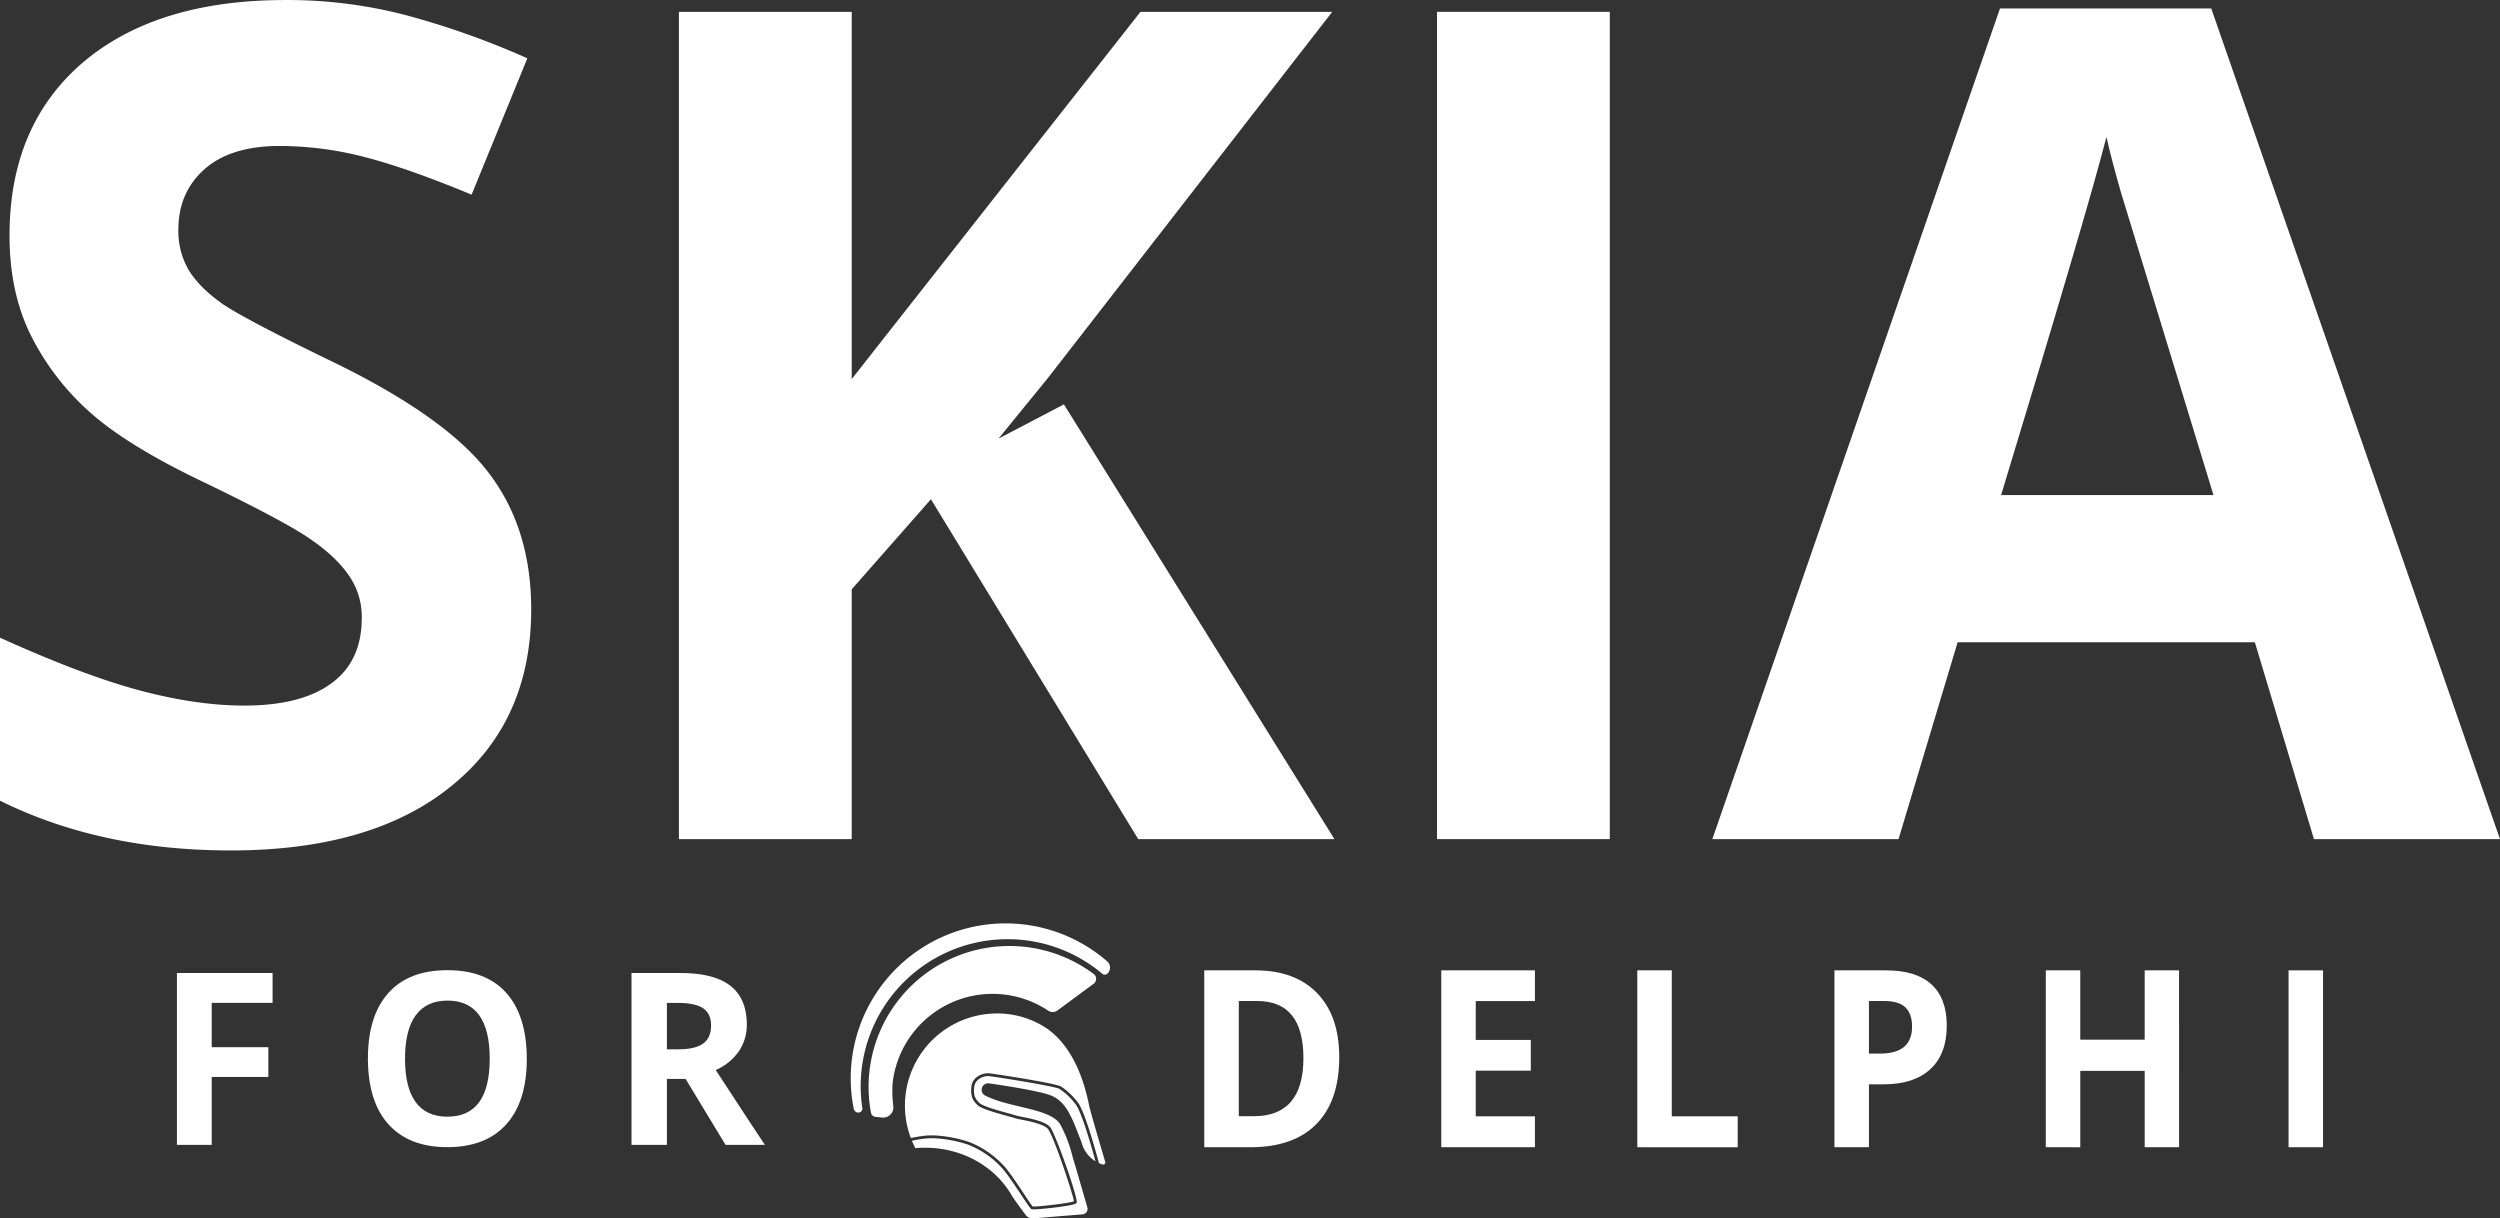 <svg xmlns="http://www.w3.org/2000/svg" viewBox="0 0 876.37 427.11"><rect x="0" y="0" width="876.37" height="427.11" fill="#333333" stroke="none"/><path d="M194.06,223.87q0,39.27-27.94,61.89-27.75,22.61-77.38,22.61-45.72,0-80.89-17.45V233.79q28.91,13.1,48.84,18.45,20.13,5.36,36.74,5.35,19.93,0,30.48-7.73,10.76-7.74,10.75-23A25.22,25.22,0,0,0,130,211.77q-4.69-6.74-13.87-12.89-9-6.15-36.93-19.64-26.19-12.5-39.28-24A89.77,89.77,0,0,1,19,128.46q-7.82-15.27-7.81-35.7,0-38.48,25.59-60.5,25.8-22,71.13-22a164.26,164.26,0,0,1,42.4,5.35,287.39,287.39,0,0,1,42.4,15.08l-19.54,47.8Q150.29,69,135.25,65.19a118.94,118.94,0,0,0-29.31-3.77q-17.2,0-26.38,8.13T70.37,90.78a27,27,0,0,0,3.72,14.28q3.7,6,11.72,11.7Q94,122.31,124.3,137q40.06,19.44,54.91,39.08Q194.06,195.51,194.06,223.87Z" transform="translate(-7.85 -10.25)" fill="#fff"/><path d="M475.63,304.4H406.85L334.19,185.26l-27.77,31.57V304.4H245.84v-290h60.58V143.12L407.63,14.41h67.22L375.2,142.75,357.88,164l22.92-12Z" transform="translate(-7.85 -10.25)" fill="#fff"/><path d="M511.59,304.4v-290h60.57v290Z" transform="translate(-7.85 -10.25)" fill="#fff"/><path d="M819,304.4l-20.71-69H694.09l-20.71,69H608.11L708.94,13.22H783L884.21,304.4ZM783.78,183.8Q755.06,90,751.34,77.69q-3.51-12.3-5.08-19.44-6.45,25.38-36.93,125.55Z" transform="translate(-7.85 -10.25)" fill="#fff"/><path d="M82.07,411.59H69.87V351.34H103.4V361.8H82.07v15.54h19.85v10.43H82.07Z" transform="translate(-7.85 -10.25)" fill="#fff"/><path d="M192.52,381.38q0,15-7.2,23t-20.65,8q-13.44,0-20.64-8t-7.21-23.08q0-15,7.21-23t20.72-7.95q13.49,0,20.61,8T192.52,381.38Zm-42.69,0q0,10.1,3.72,15.21t11.12,5.11q14.85,0,14.85-20.32T164.75,361q-7.4,0-11.16,5.15T149.83,381.38Z" transform="translate(-7.85 -10.25)" fill="#fff"/><path d="M241.63,378.08h4q5.88,0,8.68-2c1.87-1.34,2.8-3.46,2.8-6.34s-1-4.89-2.88-6.1-4.84-1.82-8.84-1.82h-3.76Zm0,10.39v23.12H229.22V351.34h17.05q11.92,0,17.64,4.49t5.73,13.56a16.42,16.42,0,0,1-2.84,9.47,19,19,0,0,1-8.05,6.48Q272,405.65,276,411.59H262.19l-14-23.12Z" transform="translate(-7.85 -10.25)" fill="#fff"/><path d="M477.32,380.81q0,15.31-8,23.46t-23.13,8.14H430v-62h17.9q13.95,0,21.68,8T477.32,380.81Zm-12.56.34q0-20-16.22-20h-6.43v40.39h5.19Q464.76,401.55,464.76,381.15Z" transform="translate(-7.85 -10.25)" fill="#fff"/><path d="M545.92,412.41H513.09v-62h32.83v10.77H525.17v13.62h19.3v10.78h-19.3v16h20.75Z" transform="translate(-7.85 -10.25)" fill="#fff"/><path d="M581.8,412.41v-62h12.09v51.16H617v10.86Z" transform="translate(-7.85 -10.25)" fill="#fff"/><path d="M663,379.58h4c3.72,0,6.5-.8,8.35-2.38s2.77-3.94,2.77-7-.79-5.36-2.34-6.83-4-2.21-7.26-2.21H663Zm27.29-9.85q0,10-5.77,15.32t-16.34,5.3H663v22.06H650.91v-62h18.21q10.36,0,15.75,4.88T690.29,369.73Z" transform="translate(-7.85 -10.25)" fill="#fff"/><path d="M771.72,412.41H759.67V385.64H737.09v26.77H725v-62h12.08V374.7h22.58V350.39h12.05Z" transform="translate(-7.85 -10.25)" fill="#fff"/><path d="M810.1,412.41v-62h12.09v62Z" transform="translate(-7.85 -10.25)" fill="#fff"/><path d="M317.05,402a3.58,3.58,0,0,0,3.95-3.95,42.15,42.15,0,0,1-.26-8,35.26,35.26,0,0,1,54.58-25.5,2.78,2.78,0,0,0,3.2-.07l12.73-9.4a2.12,2.12,0,0,0,0-3.4,49.38,49.38,0,0,0-78.08,48.64,1.76,1.76,0,0,0,1.56,1.43Z" transform="translate(-7.85 -10.25)" fill="#fff"/><path d="M308.89,400.23a1.34,1.34,0,0,0,1.25-1.55,51,51,0,0,1-.58-7.67,51.5,51.5,0,0,1,84.68-39.42,1.37,1.37,0,0,0,1.84-.06h0a2.89,2.89,0,0,0-.08-4.25,54.29,54.29,0,0,0-89.93,41,54.74,54.74,0,0,0,1.05,10.63,1.74,1.74,0,0,0,1.77,1.37Z" transform="translate(-7.85 -10.25)" fill="#fff"/><path d="M354.26,390c.32,0,16.92,2.35,21.78,4.18s6.67,6.47,7.68,8.42c.64,1.23,2.1,5.15,3.27,8.08a11,11,0,0,0,4.88,6.66c-1.38-5.08-4.85-17.25-6.89-19.87a22.58,22.58,0,0,0-5.38-5.26l-.28-.21c-1.27-.92-21.64-4.15-24.74-4.51a5.35,5.35,0,0,0-3.74,1.16,3.81,3.81,0,0,0-1.47,2.59c-.29,2.74.12,4,1.82,5.66,1.23,1.19,7,2.77,10.17,3.62,1.21.33,2.09.57,2.5.72s1.24.31,2.26.52c3.26.65,8.18,1.64,9.83,3.57,1.86,2.18,10,25.25,9.32,26.53-.15.3-.4.8-7.9,1.71-1,.12-5.29.62-7.14.62a2.28,2.28,0,0,1-.8-.08c-.36-.18-1-1.06-3.44-4.77-2.07-3.1-4.63-6.95-6.38-9.06a31.78,31.78,0,0,0-12.32-8.75c-4.22-1.47-10.82-2.68-15.3-2.14a40.09,40.09,0,0,0-4.46.76c.37.88.76,1.75,1.2,2.58q1.68-.15,3.42-.15c13.37,0,24.94,6.95,30.56,17.08,1.6,2.33,3.55,5,4.7,6.51a3,3,0,0,0,2.61,1.18l17.32-1.42a1.91,1.91,0,0,0,1.68-2.42c-1.3-4.52-4.19-14.54-5.08-17.36a48,48,0,0,0-4.35-11.62c-3.29-5.78-17.81-5.88-26.08-10.09a2.1,2.1,0,0,1-.61-.32h0a2.28,2.28,0,0,1,1.36-4.12Z" transform="translate(-7.85 -10.25)" fill="#fff"/><path d="M395.29,417.57c-1.23-4.17-5.3-18-5.63-19.7-1.58-7.87-5.09-19.72-14.14-26.6a31.09,31.09,0,0,0-18.16-5.75,32.29,32.29,0,0,0-30.21,43.69,43.22,43.22,0,0,1,4.72-.82c4.63-.55,11.43.69,15.75,2.2a32.89,32.89,0,0,1,12.76,9.05c1.78,2.15,4.36,6,6.44,9.15,1.31,2,2.67,4,3.05,4.41,1.42.14,12.82-1.15,14.45-1.82-.31-2.45-7.15-23.08-9.13-25.4-1.42-1.66-6.33-2.65-9.26-3.24a23.24,23.24,0,0,1-2.42-.56c-.36-.14-1.27-.38-2.41-.69-4.65-1.27-9.3-2.61-10.61-3.87-1.92-1.87-2.43-3.44-2.12-6.48a4.74,4.74,0,0,1,1.85-3.27,6.35,6.35,0,0,1,4.47-1.37c1.69.19,23.54,3.48,25.21,4.69l.28.2a23.51,23.51,0,0,1,5.59,5.46c2.32,3,6.13,16.72,7.32,21.13a11,11,0,0,0,1.3.49A.73.73,0,0,0,395.29,417.57Z" transform="translate(-7.85 -10.25)" fill="#fff"/></svg>
